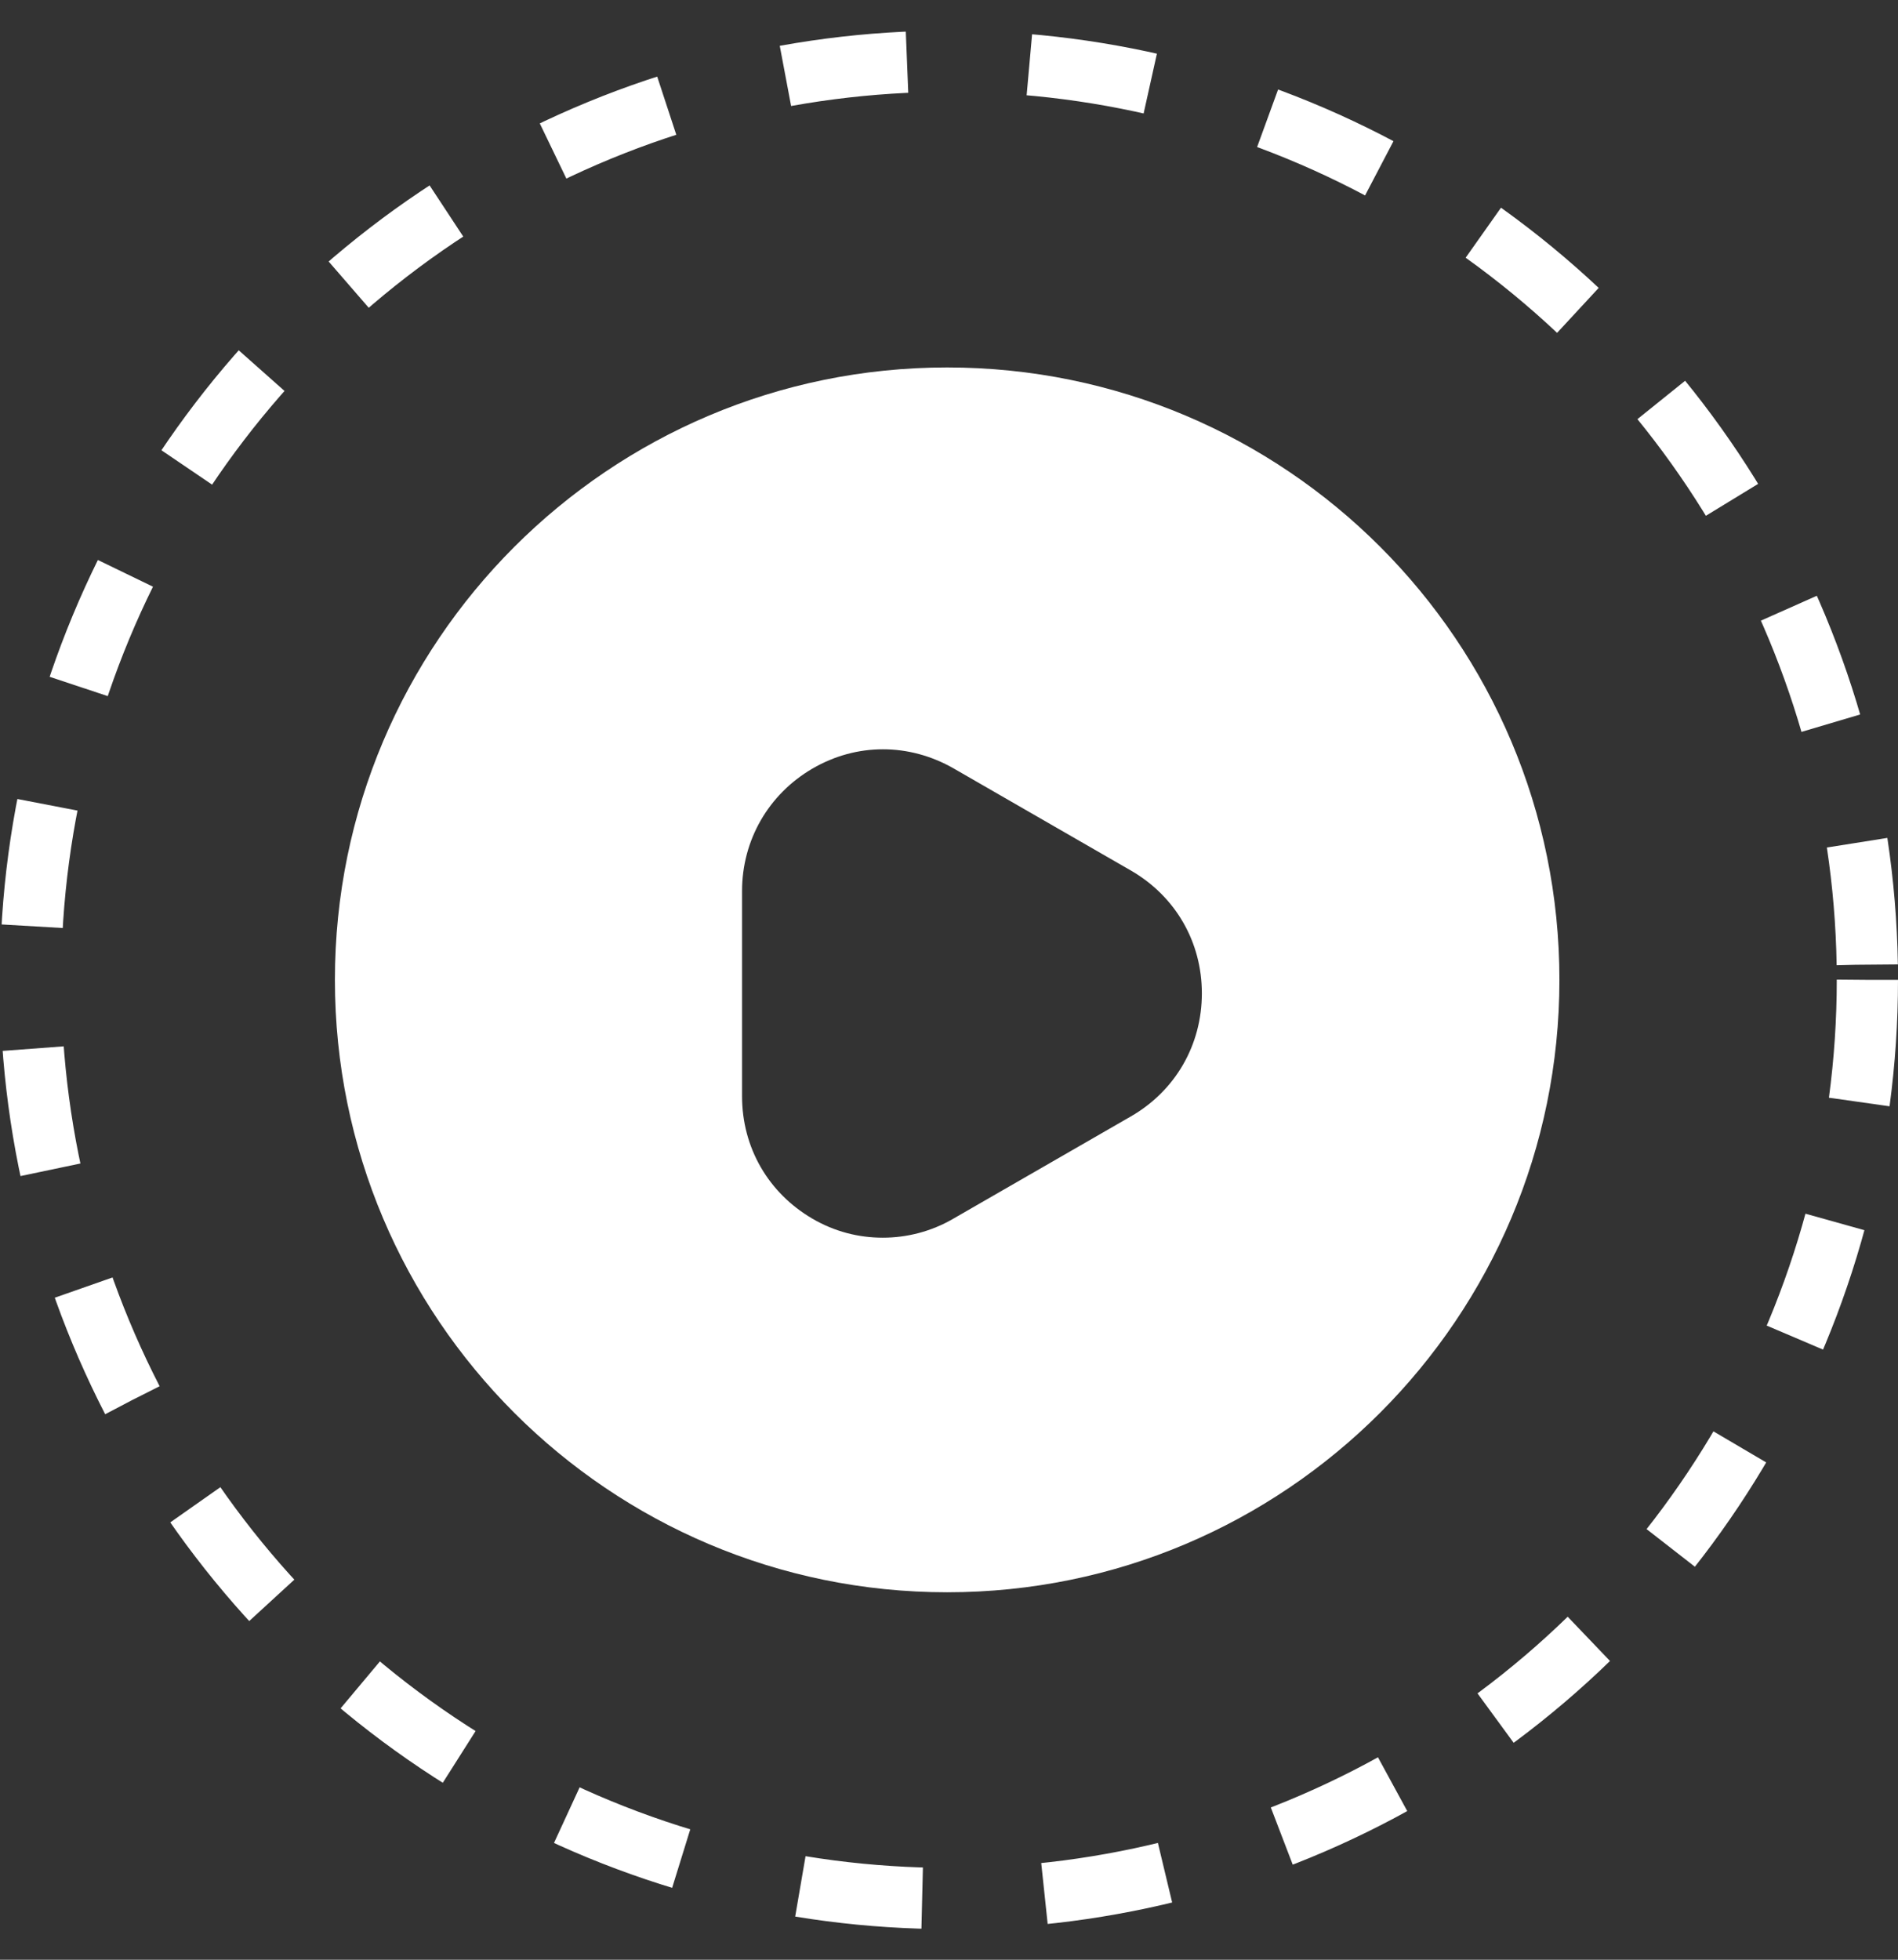<svg width="31" height="32" viewBox="0 0 31 32" fill="none" xmlns="http://www.w3.org/2000/svg">
<rect x="0" y="0" width="31" height="32" fill="#333333" stroke="none"/>
<circle cx="15.5" cy="16" r="15" stroke="white" stroke-dasharray="2 2"/>
<path d="M15.47 6C9.95 6 5.47 10.48 5.47 16C5.47 21.52 9.95 26 15.47 26C20.99 26 25.47 21.52 25.47 16C25.47 10.48 21 6 15.47 6ZM18.47 18.23L15.57 19.9C15.21 20.11 14.81 20.21 14.42 20.21C14.02 20.21 13.63 20.11 13.27 19.9C12.55 19.48 12.12 18.74 12.12 17.9V14.55C12.12 13.72 12.55 12.97 13.27 12.55C13.99 12.13 14.85 12.13 15.58 12.55L18.48 14.22C19.2 14.64 19.63 15.38 19.63 16.22C19.63 17.06 19.2 17.81 18.47 18.23Z" fill="white"/>
</svg>
